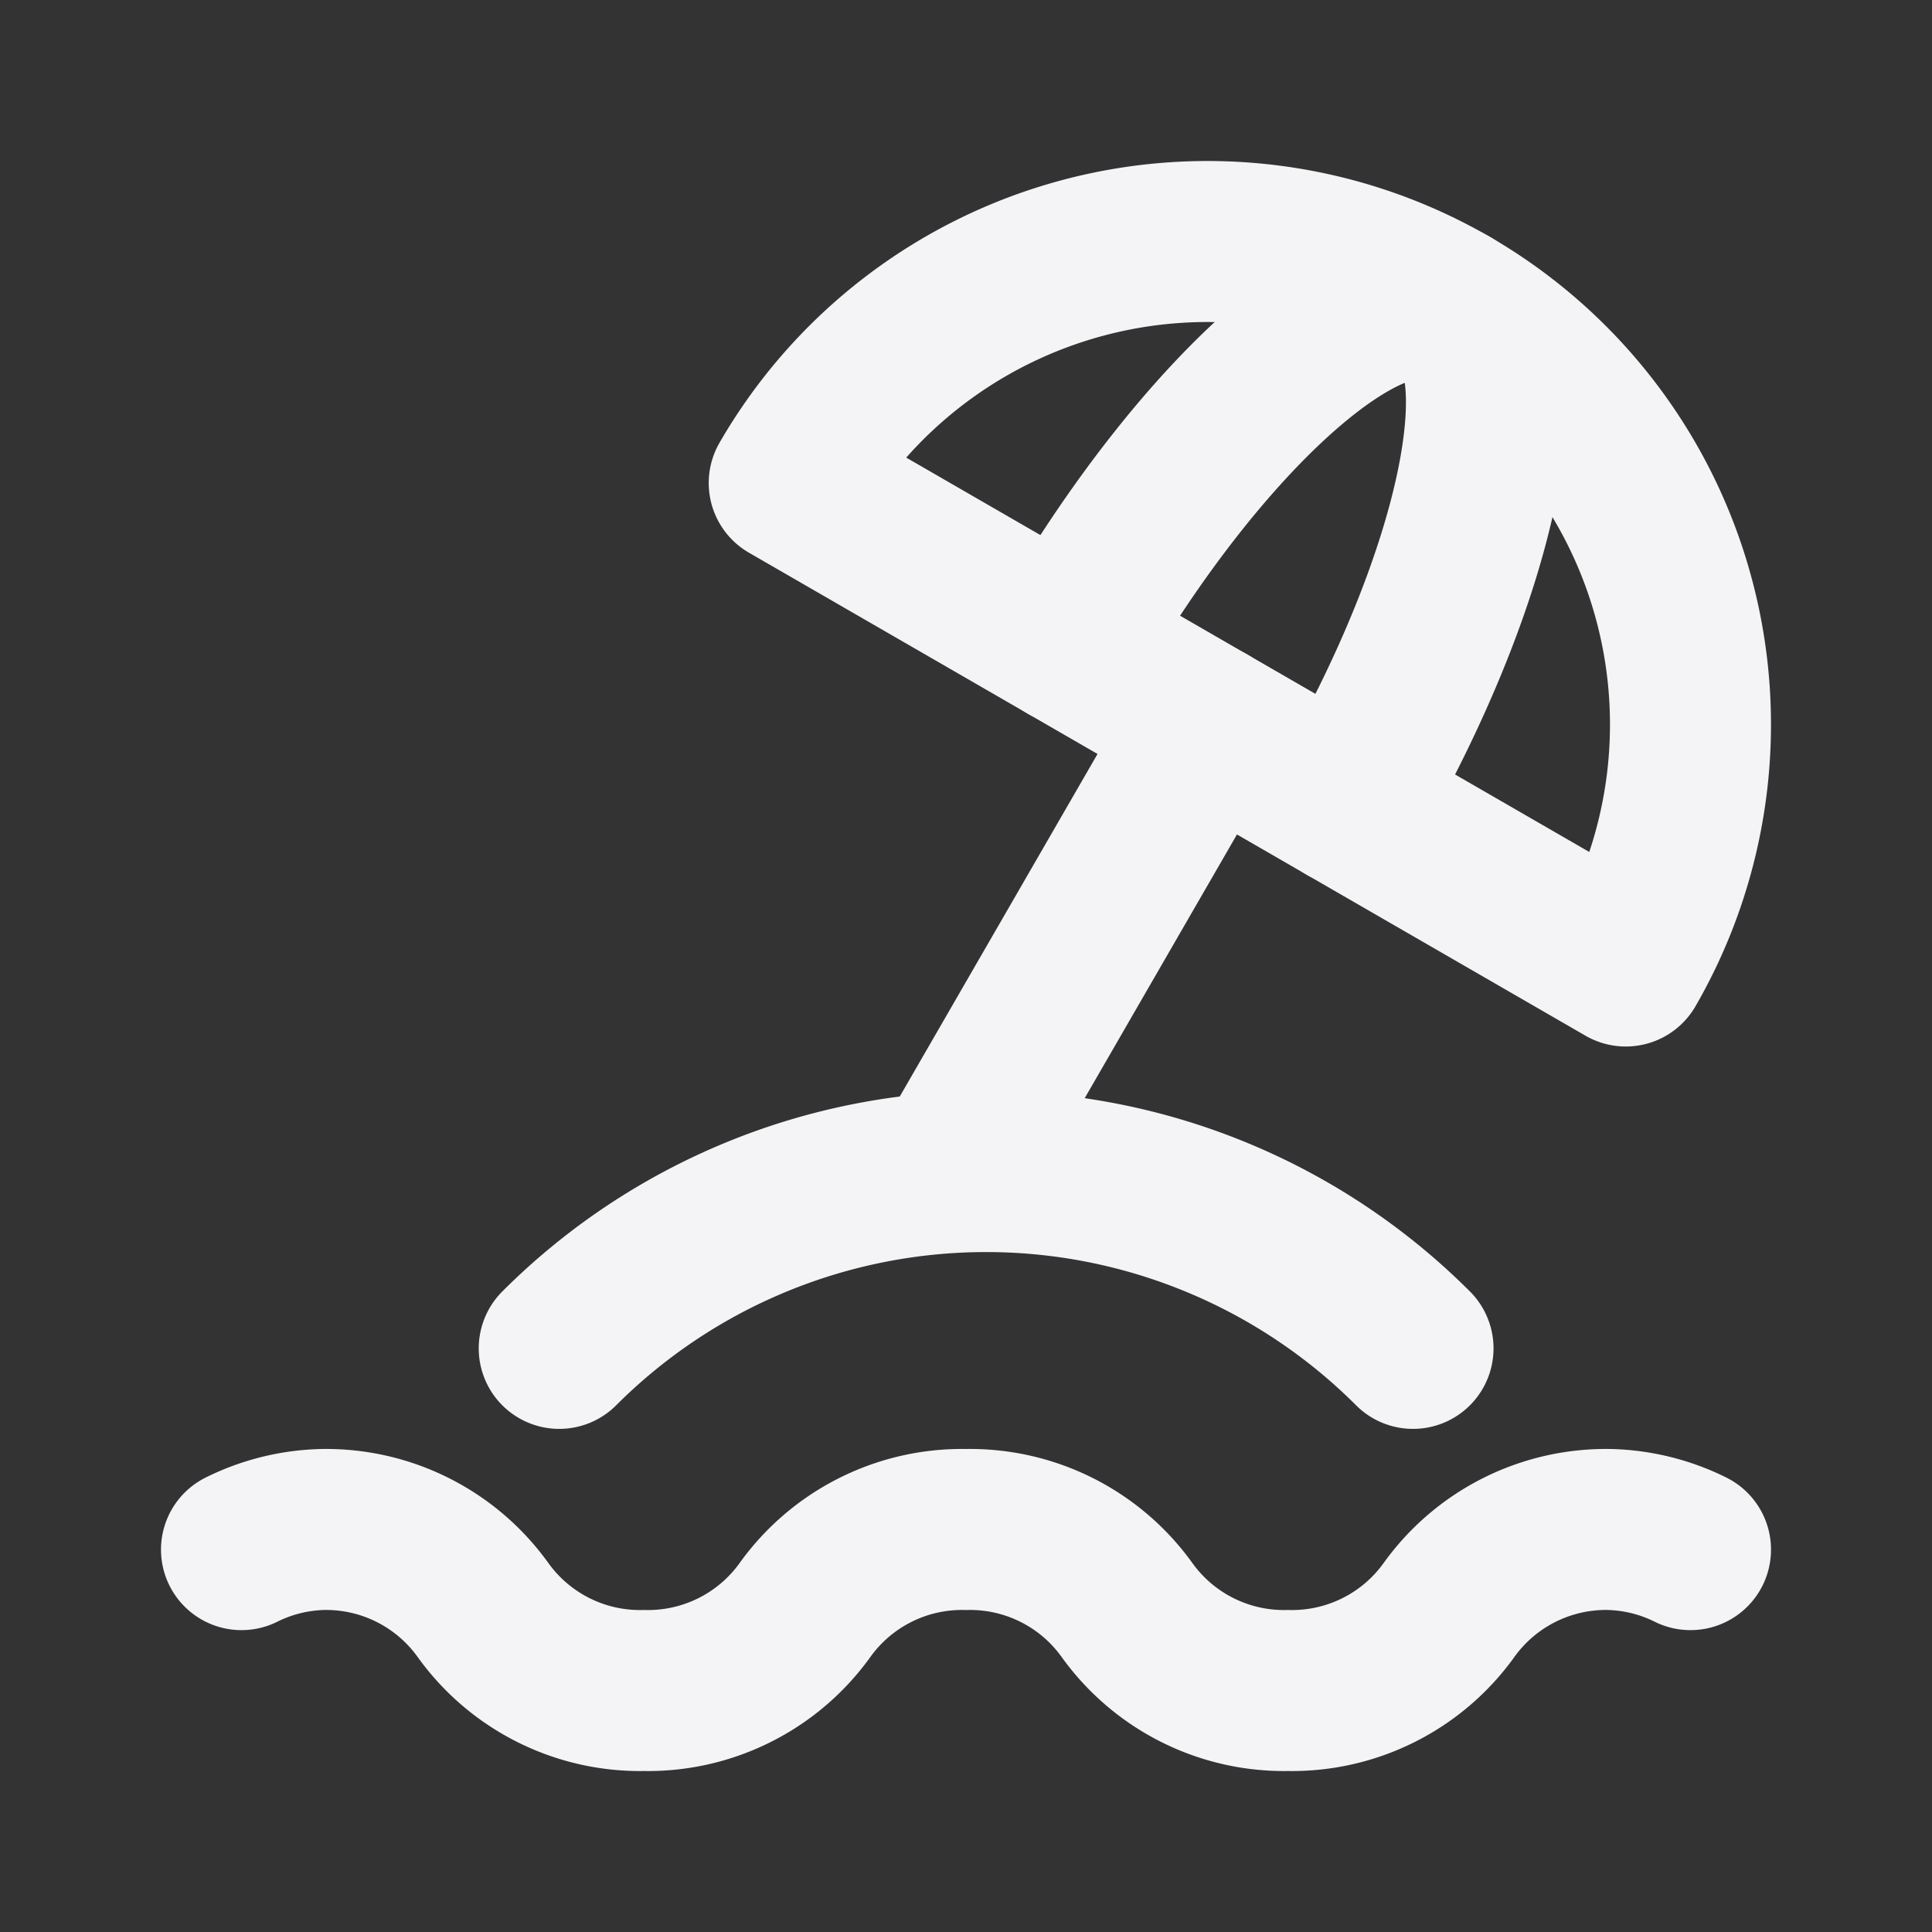 <svg fill="none" height="24" stroke="#f4f4f7" stroke-linecap="round" stroke-linejoin="round" stroke-width="2" width="24" xmlns="http://www.w3.org/2000/svg">
    <rect width="100%" height="100%" fill="#333333" stroke="none"/>
    <path d="M0 0h24v24H0z" stroke="none"/>
    <path d="M17.553 16.75a7.5 7.5 0 0 0-10.606 0M18 3.804A6 6 0 0 0 9.804 6l10.392 6A6 6 0 0 0 18 3.804z"/>
    <path d="M16.732 10C18.39 7.13 18.957 4.356 18 3.804S14.925 5.13 13.268 8M15 9l-3 5.196M3 19.25A2.4 2.4 0 0 1 4 19a2.4 2.4 0 0 1 2 1 2.4 2.4 0 0 0 2 1 2.4 2.4 0 0 0 2-1 2.4 2.4 0 0 1 2-1 2.4 2.4 0 0 1 2 1 2.4 2.4 0 0 0 2 1 2.4 2.4 0 0 0 2-1 2.4 2.4 0 0 1 2-1 2.4 2.4 0 0 1 1 .25"/>
</svg>
